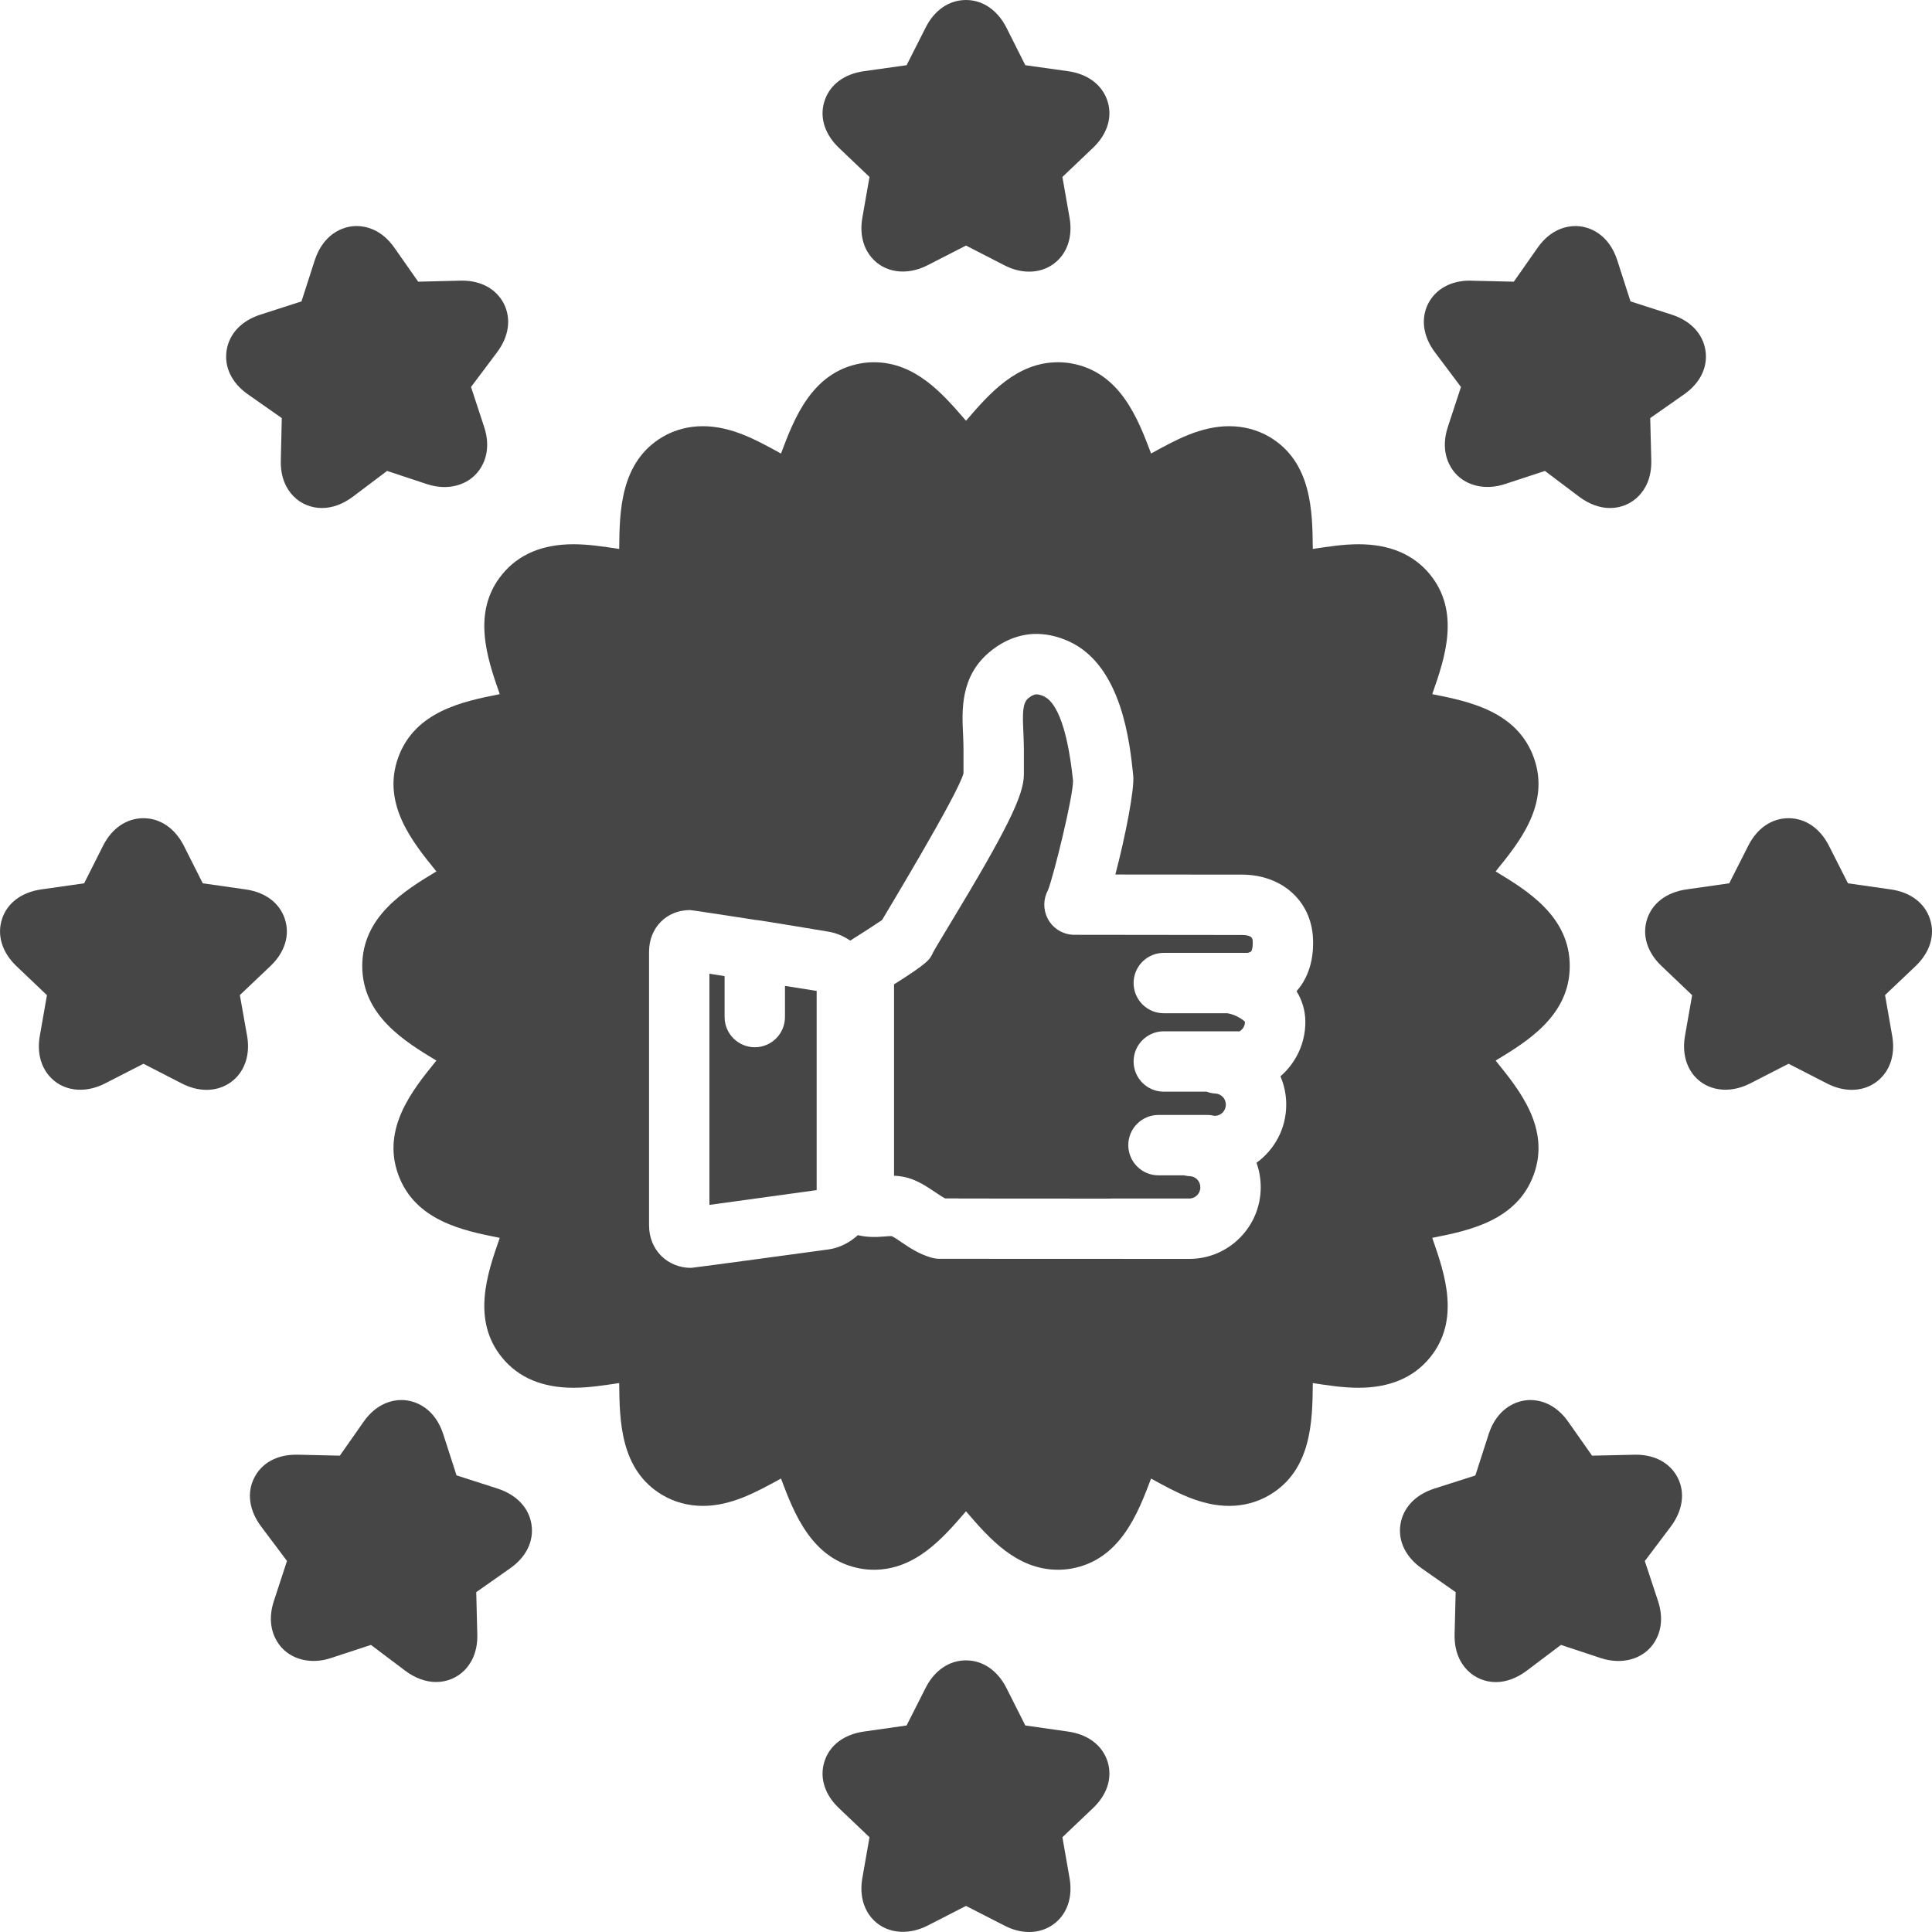 <svg width="20" height="20" viewBox="0 0 20 20" fill="none" xmlns="http://www.w3.org/2000/svg">
<g clip-path="url(#clip0)">
<path d="M19.98 9.517C19.927 9.349 19.778 9.236 19.572 9.207L19.13 9.144L18.933 8.755C18.841 8.574 18.689 8.47 18.515 8.47C18.341 8.47 18.189 8.574 18.098 8.755L17.901 9.144L17.459 9.207C17.253 9.236 17.104 9.349 17.05 9.516C16.997 9.683 17.052 9.86 17.201 10.001L17.517 10.302L17.443 10.723C17.415 10.883 17.448 11.028 17.536 11.134C17.668 11.291 17.898 11.328 18.117 11.216L18.515 11.012L18.913 11.216C18.999 11.26 19.085 11.282 19.169 11.282C19.298 11.282 19.414 11.229 19.494 11.134C19.583 11.028 19.616 10.883 19.588 10.724L19.514 10.301L19.829 10.002C19.978 9.86 20.034 9.683 19.98 9.517Z" fill="#464646"/>
<path d="M16.935 15.059L16.481 15.069L16.235 14.719C16.098 14.523 15.93 14.493 15.843 14.493C15.689 14.493 15.494 14.586 15.41 14.848L15.273 15.274L14.848 15.41C14.651 15.473 14.524 15.609 14.497 15.782C14.471 15.954 14.552 16.119 14.718 16.236L15.069 16.482L15.058 16.917C15.053 17.108 15.126 17.224 15.188 17.288C15.266 17.368 15.372 17.413 15.485 17.413C15.592 17.413 15.701 17.372 15.802 17.297L16.159 17.028L16.573 17.165C16.79 17.235 17 17.177 17.113 17.021C17.164 16.95 17.238 16.799 17.164 16.574L17.027 16.16L17.296 15.803C17.419 15.638 17.446 15.455 17.369 15.3C17.292 15.147 17.134 15.059 16.935 15.059Z" fill="#464646"/>
<path d="M17.655 3.629C17.629 3.456 17.501 3.32 17.305 3.257L16.879 3.12L16.742 2.695C16.658 2.433 16.463 2.34 16.309 2.34C16.222 2.34 16.054 2.369 15.917 2.565L15.671 2.916L15.236 2.906L15.216 2.905C15.018 2.905 14.86 2.993 14.783 3.146C14.706 3.302 14.732 3.485 14.856 3.649L15.124 4.006L14.988 4.42C14.914 4.646 14.989 4.798 15.04 4.868C15.153 5.024 15.365 5.082 15.579 5.011L15.993 4.875L16.35 5.144C16.451 5.219 16.56 5.259 16.667 5.259C16.78 5.259 16.885 5.215 16.963 5.135C17.026 5.071 17.099 4.955 17.094 4.764L17.083 4.328L17.434 4.082C17.6 3.966 17.681 3.801 17.655 3.629Z" fill="#464646"/>
<path d="M11.465 1.047C11.411 0.879 11.262 0.766 11.056 0.737L10.614 0.675L10.418 0.285C10.325 0.104 10.173 0 10 0C9.826 0 9.673 0.104 9.582 0.286L9.385 0.675L8.943 0.737C8.737 0.766 8.588 0.879 8.535 1.047C8.481 1.213 8.537 1.39 8.685 1.531L9.001 1.832L8.927 2.254C8.899 2.413 8.932 2.559 9.021 2.664C9.153 2.822 9.383 2.858 9.602 2.746L10 2.542L10.397 2.746C10.483 2.79 10.569 2.812 10.653 2.812C10.783 2.812 10.898 2.76 10.979 2.664C11.067 2.559 11.1 2.413 11.072 2.254L10.998 1.832L11.313 1.532C11.463 1.39 11.518 1.214 11.465 1.047Z" fill="#464646"/>
<path d="M1.087 11.216L1.485 11.012L1.882 11.216C1.968 11.26 2.054 11.282 2.138 11.282C2.268 11.282 2.383 11.229 2.464 11.134C2.552 11.028 2.586 10.883 2.558 10.724L2.483 10.301L2.798 10.002C2.948 9.86 3.003 9.683 2.95 9.517C2.897 9.349 2.748 9.236 2.541 9.207L2.099 9.144L1.903 8.755C1.811 8.574 1.658 8.47 1.485 8.47C1.311 8.47 1.158 8.574 1.067 8.755L0.871 9.144L0.428 9.207C0.222 9.236 0.073 9.349 0.02 9.516C-0.033 9.683 0.022 9.86 0.17 10.001L0.486 10.302L0.412 10.724C0.384 10.883 0.417 11.028 0.506 11.134C0.638 11.292 0.868 11.328 1.087 11.216Z" fill="#464646"/>
<path d="M11.465 18.234C11.411 18.067 11.262 17.954 11.056 17.925L10.614 17.862L10.418 17.473C10.325 17.291 10.173 17.188 10 17.188C9.826 17.188 9.673 17.292 9.582 17.473L9.385 17.862L8.943 17.925C8.737 17.954 8.588 18.067 8.535 18.234C8.481 18.401 8.537 18.578 8.685 18.718L9.001 19.019L8.927 19.442C8.899 19.601 8.932 19.746 9.021 19.852C9.153 20.009 9.383 20.045 9.602 19.934L10 19.73L10.397 19.933C10.483 19.978 10.569 20 10.653 20C10.783 20 10.898 19.947 10.979 19.852C11.067 19.746 11.1 19.601 11.072 19.442L10.998 19.019L11.313 18.719C11.463 18.578 11.518 18.401 11.465 18.234Z" fill="#464646"/>
<path d="M3.036 5.135C3.114 5.215 3.22 5.259 3.333 5.259C3.44 5.259 3.549 5.219 3.65 5.144L4.007 4.875L4.421 5.012C4.638 5.083 4.848 5.024 4.961 4.867C5.012 4.797 5.086 4.645 5.012 4.42L4.876 4.006L5.144 3.649C5.268 3.485 5.294 3.302 5.217 3.146C5.14 2.993 4.982 2.905 4.783 2.905L4.329 2.916L4.083 2.565C3.946 2.369 3.779 2.34 3.691 2.34C3.537 2.34 3.343 2.433 3.258 2.695L3.121 3.12L2.696 3.257C2.5 3.32 2.372 3.455 2.346 3.628C2.319 3.8 2.4 3.966 2.566 4.082L2.917 4.328L2.907 4.763C2.901 4.954 2.974 5.071 3.036 5.135Z" fill="#464646"/>
<path d="M2.631 15.3C2.553 15.455 2.58 15.638 2.703 15.802L2.971 16.159L2.835 16.574C2.761 16.799 2.836 16.951 2.887 17.021C3 17.177 3.212 17.235 3.426 17.164L3.84 17.028L4.197 17.297C4.298 17.372 4.407 17.412 4.514 17.412C4.627 17.412 4.733 17.368 4.811 17.288C4.873 17.224 4.946 17.108 4.941 16.918L4.93 16.482L5.281 16.235C5.447 16.119 5.528 15.954 5.502 15.782C5.476 15.609 5.348 15.474 5.152 15.41L4.726 15.273L4.589 14.848C4.505 14.586 4.31 14.493 4.156 14.493C4.069 14.493 3.901 14.522 3.764 14.718L3.518 15.069L3.083 15.059L3.064 15.059C2.865 15.059 2.707 15.146 2.631 15.3Z" fill="#464646"/>
<path d="M8.086 4.692C8.085 4.693 8.085 4.694 8.085 4.695C8.083 4.694 8.081 4.693 8.079 4.692C7.829 4.554 7.571 4.412 7.275 4.412C7.126 4.412 6.982 4.45 6.859 4.523C6.419 4.783 6.414 5.298 6.41 5.674C6.41 5.677 6.41 5.68 6.41 5.683C6.409 5.682 6.407 5.682 6.406 5.682C6.253 5.659 6.095 5.634 5.936 5.634C5.616 5.634 5.369 5.738 5.2 5.944C4.877 6.335 5.046 6.82 5.169 7.173C5.17 7.177 5.172 7.181 5.173 7.186C5.172 7.186 5.17 7.186 5.168 7.187C4.799 7.26 4.294 7.361 4.121 7.845C3.951 8.323 4.273 8.719 4.507 9.008C4.511 9.012 4.514 9.017 4.518 9.021C4.516 9.022 4.515 9.022 4.514 9.023C4.192 9.218 3.75 9.486 3.75 10C3.75 10.514 4.192 10.782 4.514 10.977C4.515 10.978 4.516 10.979 4.518 10.979C4.514 10.984 4.511 10.988 4.507 10.992C4.273 11.281 3.951 11.678 4.121 12.155C4.294 12.639 4.799 12.74 5.168 12.813C5.17 12.814 5.172 12.814 5.173 12.814C5.172 12.819 5.17 12.823 5.169 12.827C5.046 13.18 4.877 13.665 5.2 14.057C5.369 14.262 5.616 14.366 5.936 14.366C6.095 14.366 6.253 14.341 6.406 14.318C6.407 14.318 6.409 14.318 6.41 14.317C6.41 14.321 6.41 14.324 6.41 14.327C6.414 14.703 6.419 15.218 6.858 15.477C6.982 15.55 7.126 15.589 7.275 15.589C7.571 15.589 7.829 15.446 8.079 15.309C8.081 15.307 8.083 15.306 8.085 15.306C8.085 15.306 8.085 15.307 8.086 15.309C8.219 15.662 8.402 16.147 8.909 16.238C8.954 16.246 9.001 16.25 9.047 16.25C9.477 16.25 9.761 15.921 9.989 15.658C9.992 15.653 9.996 15.649 10 15.645C10.004 15.649 10.008 15.653 10.011 15.658C10.239 15.922 10.523 16.25 10.953 16.25C10.999 16.25 11.046 16.246 11.091 16.238C11.598 16.147 11.781 15.662 11.915 15.308C11.915 15.307 11.915 15.306 11.916 15.306C11.917 15.307 11.919 15.308 11.921 15.309C12.171 15.446 12.429 15.589 12.725 15.589C12.874 15.589 13.018 15.55 13.141 15.477C13.581 15.218 13.586 14.703 13.59 14.326C13.59 14.323 13.59 14.32 13.59 14.317C13.591 14.318 13.593 14.318 13.594 14.318C13.747 14.342 13.905 14.366 14.064 14.366C14.384 14.366 14.631 14.262 14.8 14.057C15.123 13.665 14.954 13.181 14.831 12.827C14.83 12.823 14.829 12.819 14.827 12.814C14.829 12.814 14.83 12.814 14.832 12.813C15.201 12.74 15.706 12.639 15.879 12.155C16.049 11.678 15.727 11.281 15.493 10.992C15.49 10.988 15.486 10.984 15.483 10.979C15.484 10.979 15.485 10.978 15.486 10.977C15.808 10.782 16.25 10.514 16.25 10C16.25 9.486 15.808 9.218 15.486 9.023C15.485 9.022 15.484 9.022 15.483 9.021C15.486 9.017 15.489 9.012 15.493 9.008C15.727 8.719 16.049 8.323 15.879 7.846C15.706 7.361 15.201 7.26 14.832 7.187C14.83 7.186 14.829 7.186 14.827 7.186C14.829 7.182 14.83 7.177 14.831 7.173C14.954 6.82 15.123 6.335 14.8 5.943C14.631 5.738 14.383 5.634 14.064 5.634C13.905 5.634 13.747 5.659 13.594 5.682C13.593 5.682 13.591 5.682 13.59 5.683C13.59 5.68 13.59 5.677 13.59 5.674C13.586 5.298 13.581 4.783 13.142 4.523C13.018 4.45 12.874 4.412 12.725 4.412C12.429 4.412 12.171 4.554 11.921 4.692C11.919 4.693 11.917 4.694 11.916 4.695C11.915 4.694 11.915 4.693 11.915 4.692C11.781 4.338 11.598 3.853 11.091 3.762C11.046 3.754 10.999 3.75 10.953 3.75C10.523 3.75 10.239 4.079 10.011 4.343C10.008 4.347 10.004 4.351 10 4.355C9.996 4.351 9.992 4.347 9.989 4.343C9.761 4.079 9.477 3.75 9.047 3.75C9.001 3.75 8.954 3.754 8.909 3.762C8.402 3.853 8.219 4.338 8.086 4.692ZM8.802 9.737C8.925 9.66 9.064 9.57 9.131 9.524C9.161 9.472 9.927 8.205 9.974 8.005V7.75C9.974 7.704 9.972 7.657 9.97 7.61C9.957 7.355 9.94 7.005 10.241 6.752C10.377 6.637 10.533 6.572 10.693 6.563C10.817 6.557 10.947 6.584 11.073 6.643C11.614 6.897 11.696 7.689 11.731 8.027C11.746 8.168 11.649 8.662 11.546 9.053L12.854 9.054C13.27 9.054 13.574 9.325 13.592 9.714C13.605 9.987 13.511 10.16 13.422 10.261C13.479 10.354 13.513 10.461 13.513 10.579C13.513 10.804 13.413 11.005 13.255 11.142C13.294 11.232 13.315 11.331 13.315 11.435C13.315 11.683 13.194 11.902 13.007 12.037C13.036 12.116 13.051 12.202 13.051 12.291C13.051 12.699 12.72 13.032 12.313 13.032L9.727 13.031C9.699 13.031 9.67 13.027 9.642 13.019C9.513 12.982 9.414 12.915 9.334 12.861C9.295 12.834 9.259 12.809 9.23 12.796C9.202 12.796 9.18 12.798 9.159 12.8C9.056 12.809 8.963 12.807 8.881 12.786C8.796 12.863 8.691 12.918 8.577 12.934C8.577 12.934 7.176 13.125 7.154 13.125C6.909 13.125 6.719 12.939 6.719 12.685V9.852C6.719 9.601 6.903 9.421 7.142 9.421C7.167 9.421 7.814 9.522 7.814 9.522C7.846 9.522 8.578 9.645 8.578 9.645C8.659 9.658 8.734 9.692 8.802 9.737Z" fill="#464646"/>
<path d="M9.685 12.344C9.721 12.368 9.755 12.391 9.784 12.406L9.914 12.406C9.922 12.406 9.93 12.406 9.937 12.407L11.483 12.408C11.492 12.407 11.499 12.407 11.507 12.407H12.312C12.375 12.407 12.426 12.355 12.426 12.291C12.426 12.229 12.378 12.178 12.318 12.176C12.296 12.175 12.276 12.172 12.256 12.167H11.992C11.82 12.167 11.68 12.027 11.68 11.854C11.68 11.682 11.82 11.542 11.992 11.542H12.5C12.525 11.542 12.549 11.546 12.572 11.551H12.576C12.639 11.551 12.69 11.499 12.69 11.435C12.69 11.373 12.642 11.323 12.581 11.32C12.549 11.319 12.519 11.311 12.49 11.301H12.047C11.875 11.301 11.735 11.161 11.735 10.988C11.735 10.816 11.875 10.676 12.047 10.676H12.833C12.865 10.655 12.888 10.621 12.888 10.579C12.878 10.563 12.798 10.504 12.706 10.489H12.047C11.875 10.489 11.735 10.349 11.735 10.176C11.735 10.004 11.875 9.864 12.047 9.864H12.917C12.936 9.859 12.948 9.853 12.952 9.848C12.958 9.842 12.971 9.812 12.968 9.743C12.966 9.716 12.965 9.679 12.853 9.679L11.122 9.677C11.005 9.677 10.897 9.611 10.844 9.506C10.797 9.413 10.8 9.304 10.849 9.214C10.91 9.058 11.11 8.243 11.108 8.082C11.042 7.448 10.908 7.256 10.807 7.209C10.778 7.195 10.75 7.188 10.729 7.188C10.703 7.189 10.674 7.204 10.644 7.229C10.586 7.278 10.584 7.378 10.594 7.58C10.596 7.637 10.599 7.694 10.599 7.75V8.02C10.599 8.235 10.417 8.602 9.819 9.59C9.751 9.703 9.674 9.83 9.659 9.86C9.626 9.933 9.613 9.964 9.255 10.19V12.171C9.322 12.174 9.381 12.185 9.436 12.205C9.537 12.243 9.615 12.297 9.685 12.344Z" fill="#464646"/>
<path d="M7.501 10.528V10.105L7.344 10.08V12.473L8.454 12.32V10.258L8.126 10.206V10.528C8.126 10.701 7.986 10.841 7.814 10.841C7.641 10.841 7.501 10.701 7.501 10.528Z" fill="#464646"/>
</g>
<defs>
<clipPath id="clip0">
<rect width="20" height="20" fill="white"/>
</clipPath>
</defs>
</svg>
